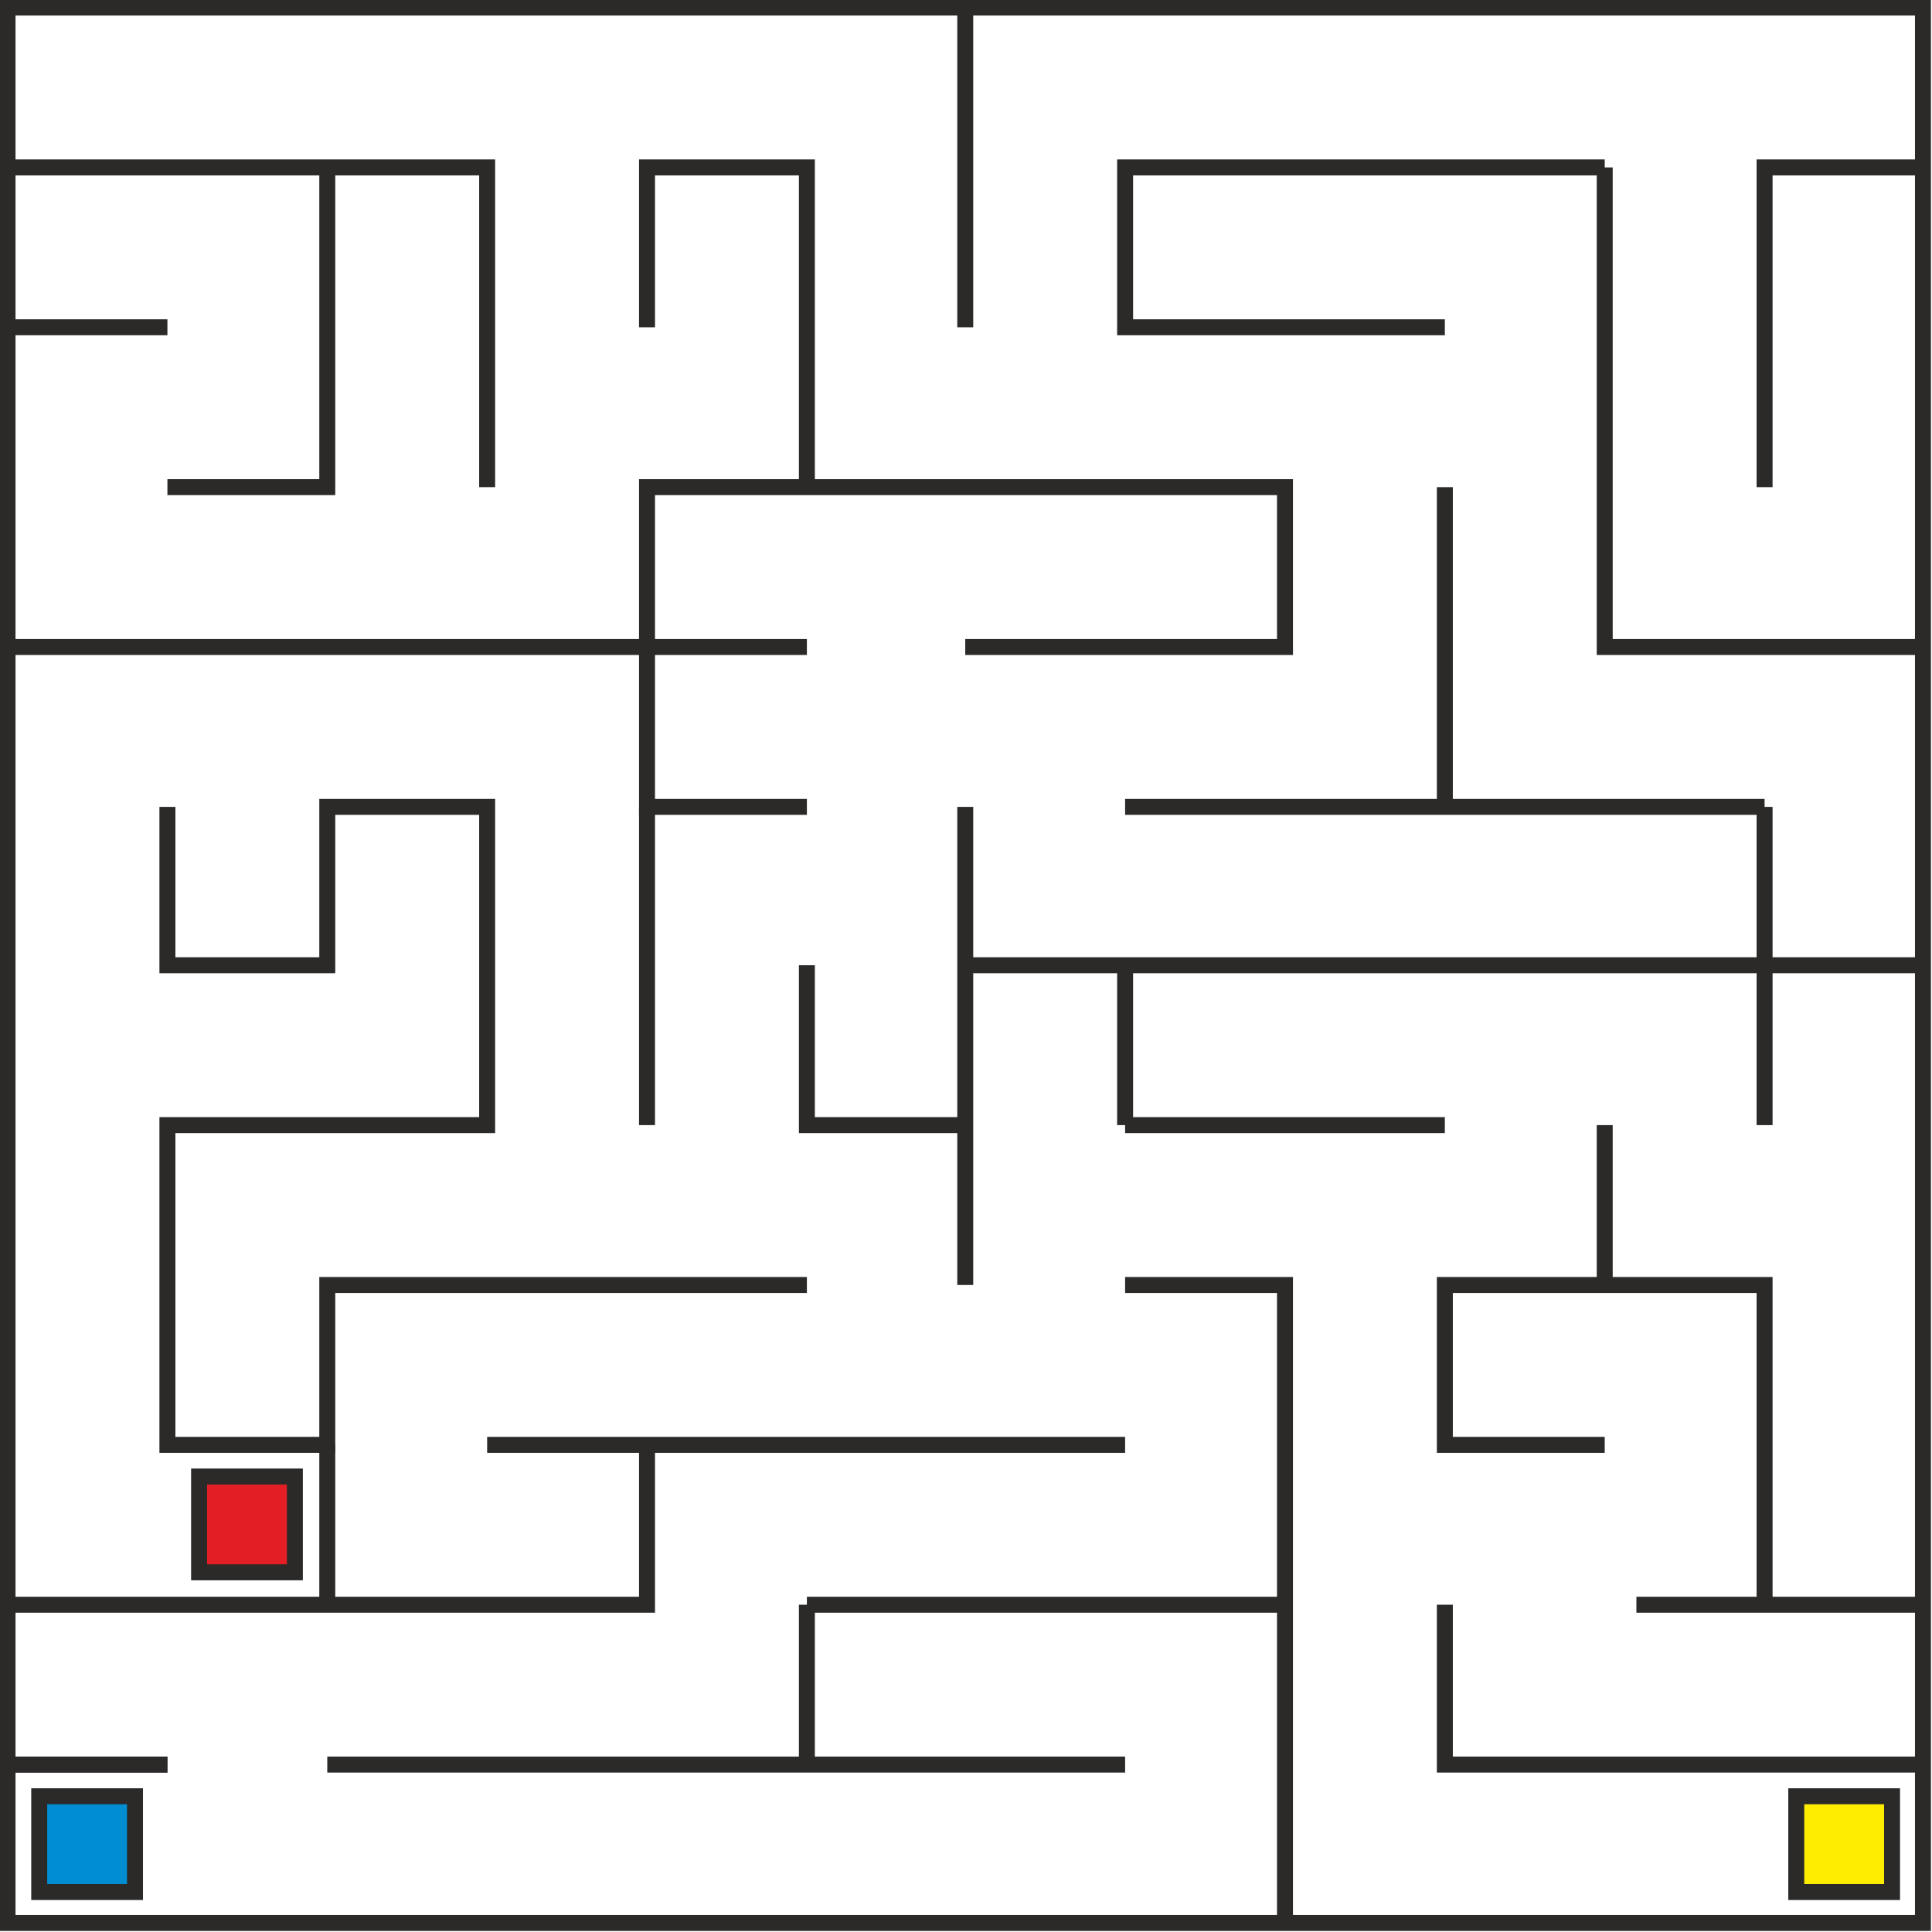 <?xml version="1.0" encoding="UTF-8"?>
<!DOCTYPE svg PUBLIC "-//W3C//DTD SVG 1.1//EN" "http://www.w3.org/Graphics/SVG/1.1/DTD/svg11.dtd">
<!-- Creator: CorelDRAW X7 -->
<svg xmlns="http://www.w3.org/2000/svg" xml:space="preserve" id="SVGAnimation" version="1.1" style="shape-rendering:geometricPrecision; text-rendering:geometricPrecision; image-rendering:optimizeQuality; fill-rule:evenodd; clip-rule:evenodd"
viewBox="0 0 1281 1281"
 xmlns:xlink="http://www.w3.org/1999/xlink">
 <defs>
  <style type="text/css">
   <![CDATA[
    .str0 {stroke:#2B2A29;stroke-width:10.585}
    .fil0 {fill:none}
    .fil3 {fill:#FFED00}
    .fil2 {fill:#E31E24}
    .fil1 {fill:#008DD2}
   ]]>
  </style>
 </defs>
 <g id="Ebene_x0020_1">
  <polyline class="fil0 str0" points="217,111 217,323 111,323 "/>
  <line class="fil0 str0" x1="111" y1="217" x2="5" y2= "217" />
  <polyline class="fil0 str0" points="429,217 429,111 535,111 535,323 "/>
  <line class="fil0 str0" x1="640" y1="217" x2="640" y2= "5" />
  <polyline class="fil0 str0" points="958,217 746,217 746,111 1064,111 "/>
  <polyline class="fil0 str0" points="1276,111 1170,111 1170,323 "/>
  <polyline class="fil0 str0" points="640,429 852,429 852,323 429,323 429,429 "/>
  <polyline class="fil0 str0" points="5,111 323,111 323,323 "/>
  <line class="fil0 str0" x1="535" y1="429" x2="5" y2= "429" />
  <line class="fil0 str0" x1="958" y1="323" x2="958" y2= "535" />
  <line class="fil0 str0" x1="1170" y1="535" x2="746" y2= "535" />
  <polyline class="fil0 str0" points="429,429 429,535 535,535 "/>
  <line class="fil0 str0" x1="429" y1="535" x2="429" y2= "746" />
  <polyline class="fil0 str0" points="111,535 111,640 217,640 217,535 323,535 323,746 111,746 111,958 217,958 217,852 535,852 "/>
  <polyline class="fil0 str0" points="535,640 535,746 640,746 "/>
  <line class="fil0 str0" x1="640" y1="535" x2="640" y2= "852" />
  <line class="fil0 str0" x1="1170" y1="535" x2="1170" y2= "746" />
  <polyline class="fil0 str0" points="1064,111 1064,429 1276,429 "/>
  <line class="fil0 str0" x1="746" y1="640" x2="746" y2= "746" />
  <line class="fil0 str0" x1="746" y1="746" x2="958" y2= "746" />
  <line class="fil0 str0" x1="1064" y1="746" x2="1064" y2= "852" />
  <polyline class="fil0 str0" points="1064,958 958,958 958,852 1170,852 1170,1064 "/>
  <line class="fil0 str0" x1="1276" y1="1064" x2="1085" y2= "1064" />
  <polyline class="fil0 str0" points="1276,1170 958,1170 958,1064 "/>
  <polyline class="fil0 str0" points="852,1276 852,852 746,852 "/>
  <line class="fil0 str0" x1="746" y1="958" x2="323" y2= "958" />
  <line class="fil0 str0" x1="217" y1="958" x2="217" y2= "1064" />
  <polyline class="fil0 str0" points="5,1064 429,1064 429,958 "/>
  <line class="fil0 str0" x1="852" y1="1064" x2="535" y2= "1064" />
  <line class="fil0 str0" x1="535" y1="1170" x2="535" y2= "1064" />
  <line class="fil0 str0" x1="746" y1="1170" x2="217" y2= "1170" />
  <line class="fil0 str0" x1="111" y1="1170" x2="5" y2= "1170" />
  <rect class="fil0 str0" x="5" y="5" width="1270" height="1270"/>
  <rect class="fil1 str0" x="26" y="1191" width="63.511" height="63.511"/>
  <rect class="fil2 str0" x="132" y="979" width="63.511" height="63.511"/>
  <line class="fil0 str0" x1="640" y1="640" x2="1276" y2= "640" />
  <line class="fil0 str0" x1="111" y1="1170" x2="5" y2= "1170" />
  <rect class="fil3 str0" x="1191" y="1191" width="63.511" height="63.511"/>
 </g>
</svg>
